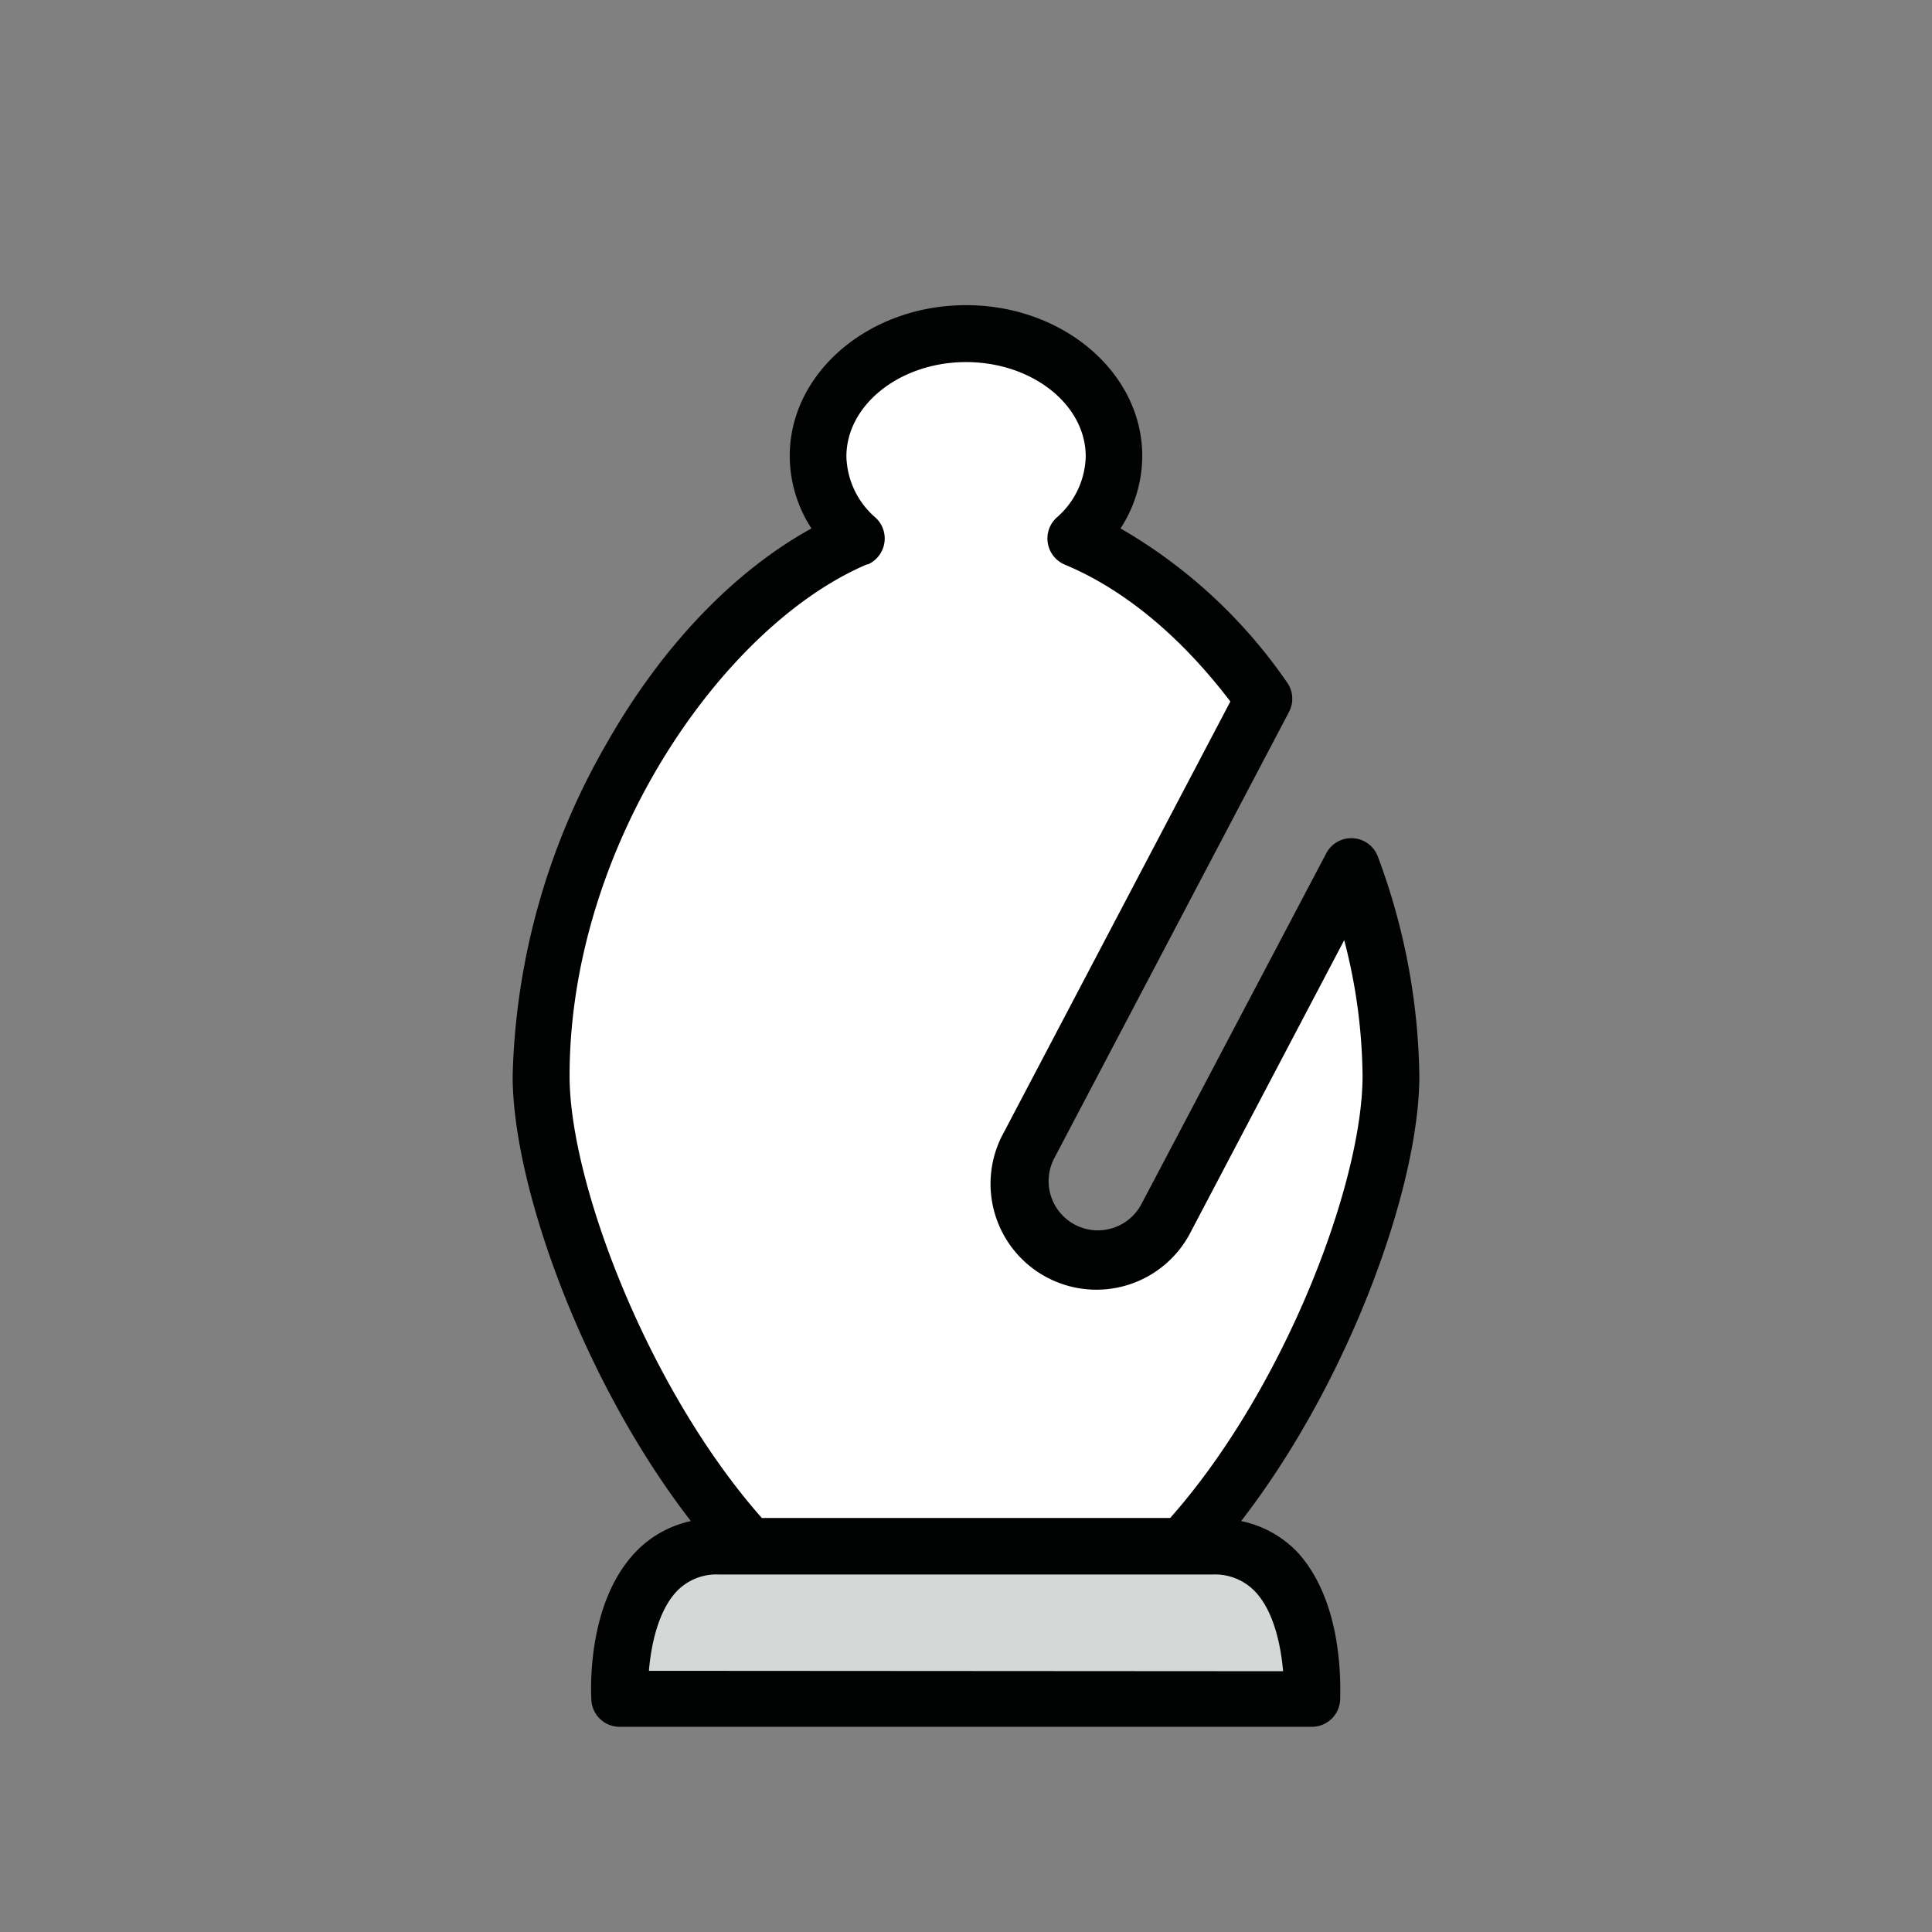 <svg id="Layer_1" data-name="Layer 1" xmlns="http://www.w3.org/2000/svg" viewBox="0 0 143.21 143.21"><rect x="0" y="0" width="143.21" height="143.21" fill="#808080" stroke="none"/><defs><style>.cls-1{fill:#fff;}.cls-2{fill:#d6d7d7;}.cls-3{fill:#010202;}</style></defs><title>brikker</title><path class="cls-1" d="M65.16,26.35c4-1.47,13.85-1,16.37,3.57,1.75,3.22-2.31,8.81-.63,10.5S93.27,51.95,93.27,51.95L75.65,88.46l3.15,4.62,7.34-1.26,13.22-26a18.37,18.37,0,0,1,3.57,10.7c0,6.32,1.37,11-2.84,19s-10.31,18.73-10.31,18.73,4.42,0,5.89,4A30.14,30.14,0,0,1,97.36,126l-50.94.42s-.18-4.95,1.9-8.21c2.52-4,6.12-4.83,4-7.34C50,108.12,41.45,91.2,40.18,85.52s.18-24.94,10.28-34.62S62,39.36,62,39.36s-4.16-10.32,3.15-13"/><polygon class="cls-2" points="52.1 114.41 90.2 113.35 96.02 118.48 97.78 125.14 46.84 125.56 47.05 118.19 52.1 114.41"/><path class="cls-3" d="M48.1,123.85c.16-1.9.68-4.42,2.05-5.88a4.08,4.08,0,0,1,3.15-1.26H89.9A4.1,4.1,0,0,1,93.06,118c1.37,1.46,1.89,4,2.05,5.88Zm16.2-82a2.1,2.1,0,0,0,.6-3.48,6.18,6.18,0,0,1-2.16-4.53c0-3.85,4-7,8.87-7s8.87,3.13,8.87,7a6.19,6.19,0,0,1-2.16,4.53,2.1,2.1,0,0,0,.6,3.48C83.32,43.68,87.54,47.19,91.2,52L74.41,83.94A7.85,7.85,0,1,0,88.3,91.25L99.64,69.69A41,41,0,0,1,101,79.75c0,8-5.84,23.27-14.26,32.77H56.47C48.06,103,42.22,87.69,42.22,79.75c0-17.11,11.42-33.43,22.08-37.93M92,112.75c8-10.33,13.21-24.79,13.21-33a48.21,48.21,0,0,0-3.07-16.24,2.1,2.1,0,0,0-3.83-.26l-13.7,26a3.65,3.65,0,0,1-6.46-3.4l17.4-33.08a2.09,2.09,0,0,0-.15-2.19A38.11,38.11,0,0,0,83.06,39.17a9.9,9.9,0,0,0,1.61-5.37c0-6.17-5.86-11.18-13.06-11.18s-13.07,5-13.07,11.18a9.88,9.88,0,0,0,1.61,5.37c-5.8,3.2-11.13,8.78-15.22,16A51.78,51.78,0,0,0,38,79.75c0,8.18,5.22,22.68,13.21,33a8,8,0,0,0-4.15,2.35c-3.56,3.79-3.27,10.25-3.22,11A2.1,2.1,0,0,0,46,128H97.25a2.1,2.1,0,0,0,2.09-2c0-.73.34-7.19-3.22-11A8,8,0,0,0,92,112.75"/></svg>